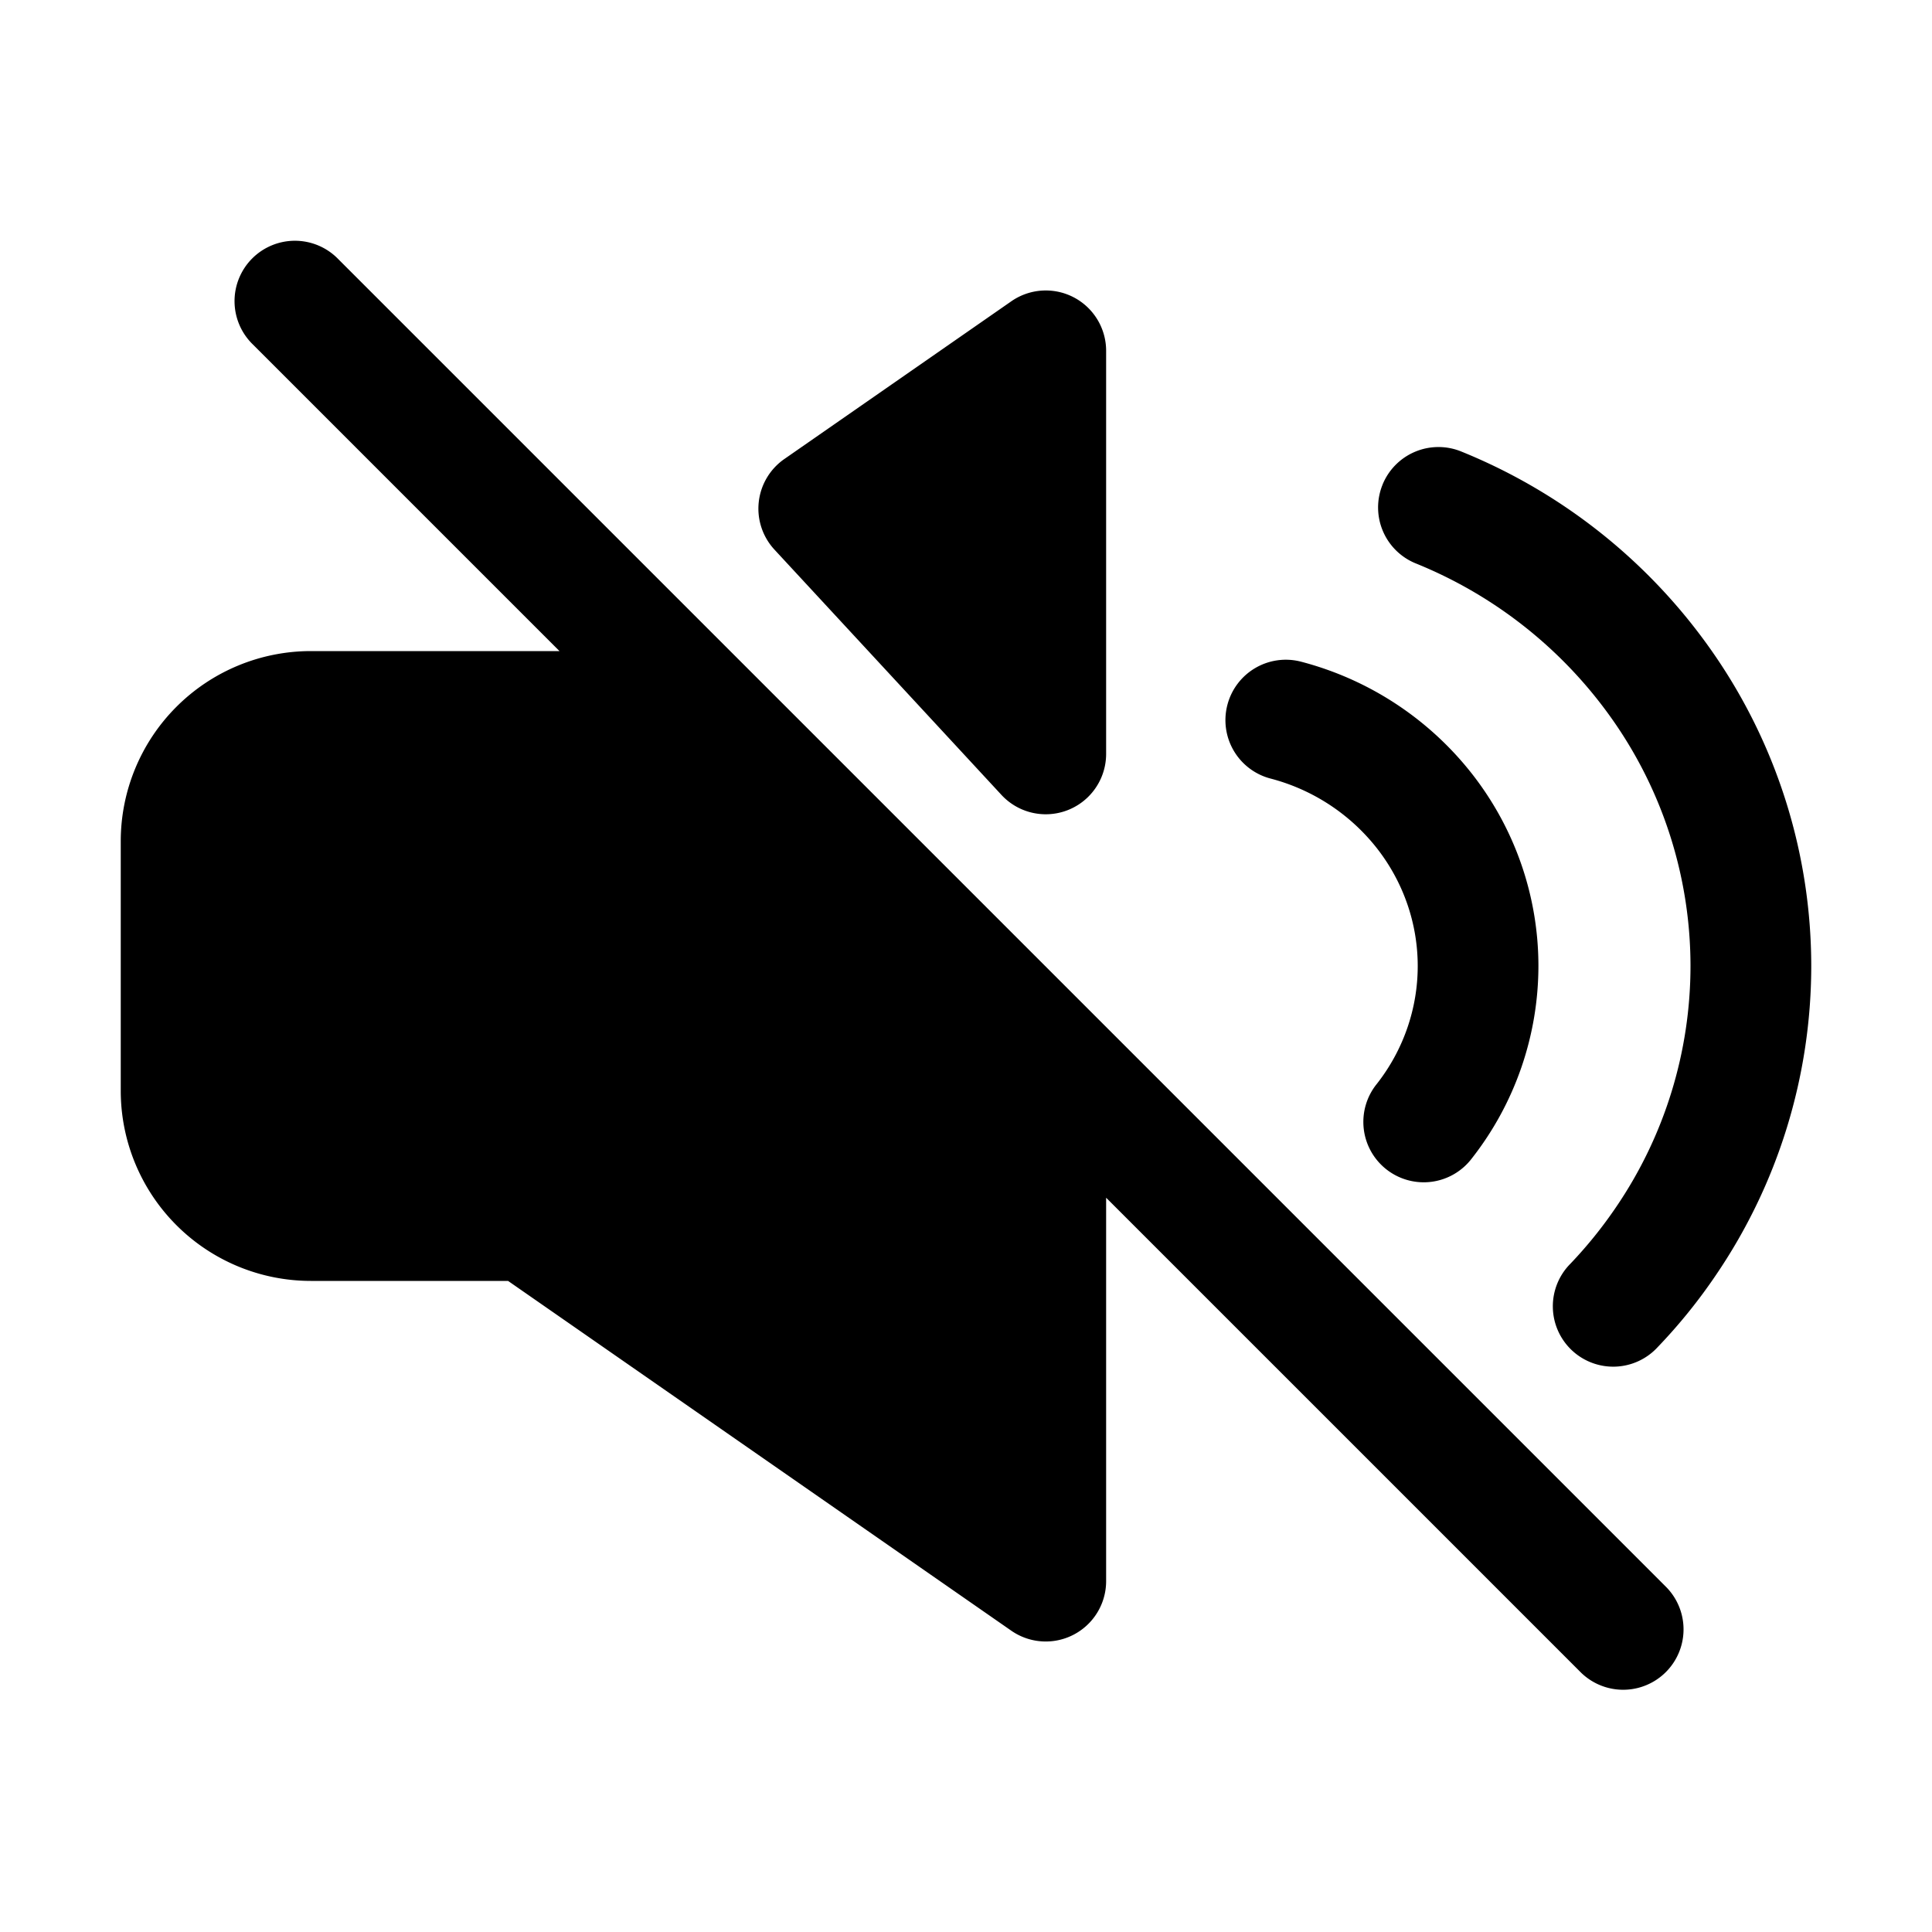 <svg xmlns="http://www.w3.org/2000/svg" width="32" height="32" fill="none" class="persona-icon" viewBox="0 0 32 32"><path fill="currentColor" d="m5.604 4.293 22 22a1 1 0 0 1-1.414 1.414l-7.869-7.869v6.351a1 1 0 0 1-1.57.821l-8.336-5.794H5.148A3.15 3.15 0 0 1 2 18.068v-4.136a3.15 3.15 0 0 1 3.148-3.148h4.119L4.19 5.707a1 1 0 1 1 1.414-1.414M17.785 4.925a1 1 0 0 1 .536.886v6.676a1 1 0 0 1-1.734.679l-3.76-4.063a1 1 0 0 1 .164-1.5l3.76-2.613a1 1 0 0 1 1.034-.065M22.899 8.028a1 1 0 0 1 1.303-.55 9.35 9.35 0 0 1 4.21 3.39A9.1 9.1 0 0 1 30 15.995a9.1 9.1 0 0 1-1.583 5.13 9 9 0 0 1-.959 1.186 1 1 0 1 1-1.446-1.381q.413-.433.751-.93A7.1 7.1 0 0 0 28 15.998a7.1 7.1 0 0 0-1.24-4.003 7.35 7.35 0 0 0-3.31-2.663 1 1 0 0 1-.551-1.303"/><path fill="currentColor" d="M20.33 11.673a1 1 0 0 1 1.221-.713 5.3 5.3 0 0 1 2.83 1.857c.713.911 1.1 2.03 1.1 3.183a5.17 5.17 0 0 1-1.1 3.183 1 1 0 1 1-1.575-1.232c.44-.562.676-1.248.676-1.951s-.237-1.389-.676-1.95a3.3 3.3 0 0 0-1.763-1.155 1 1 0 0 1-.713-1.222"/></svg>